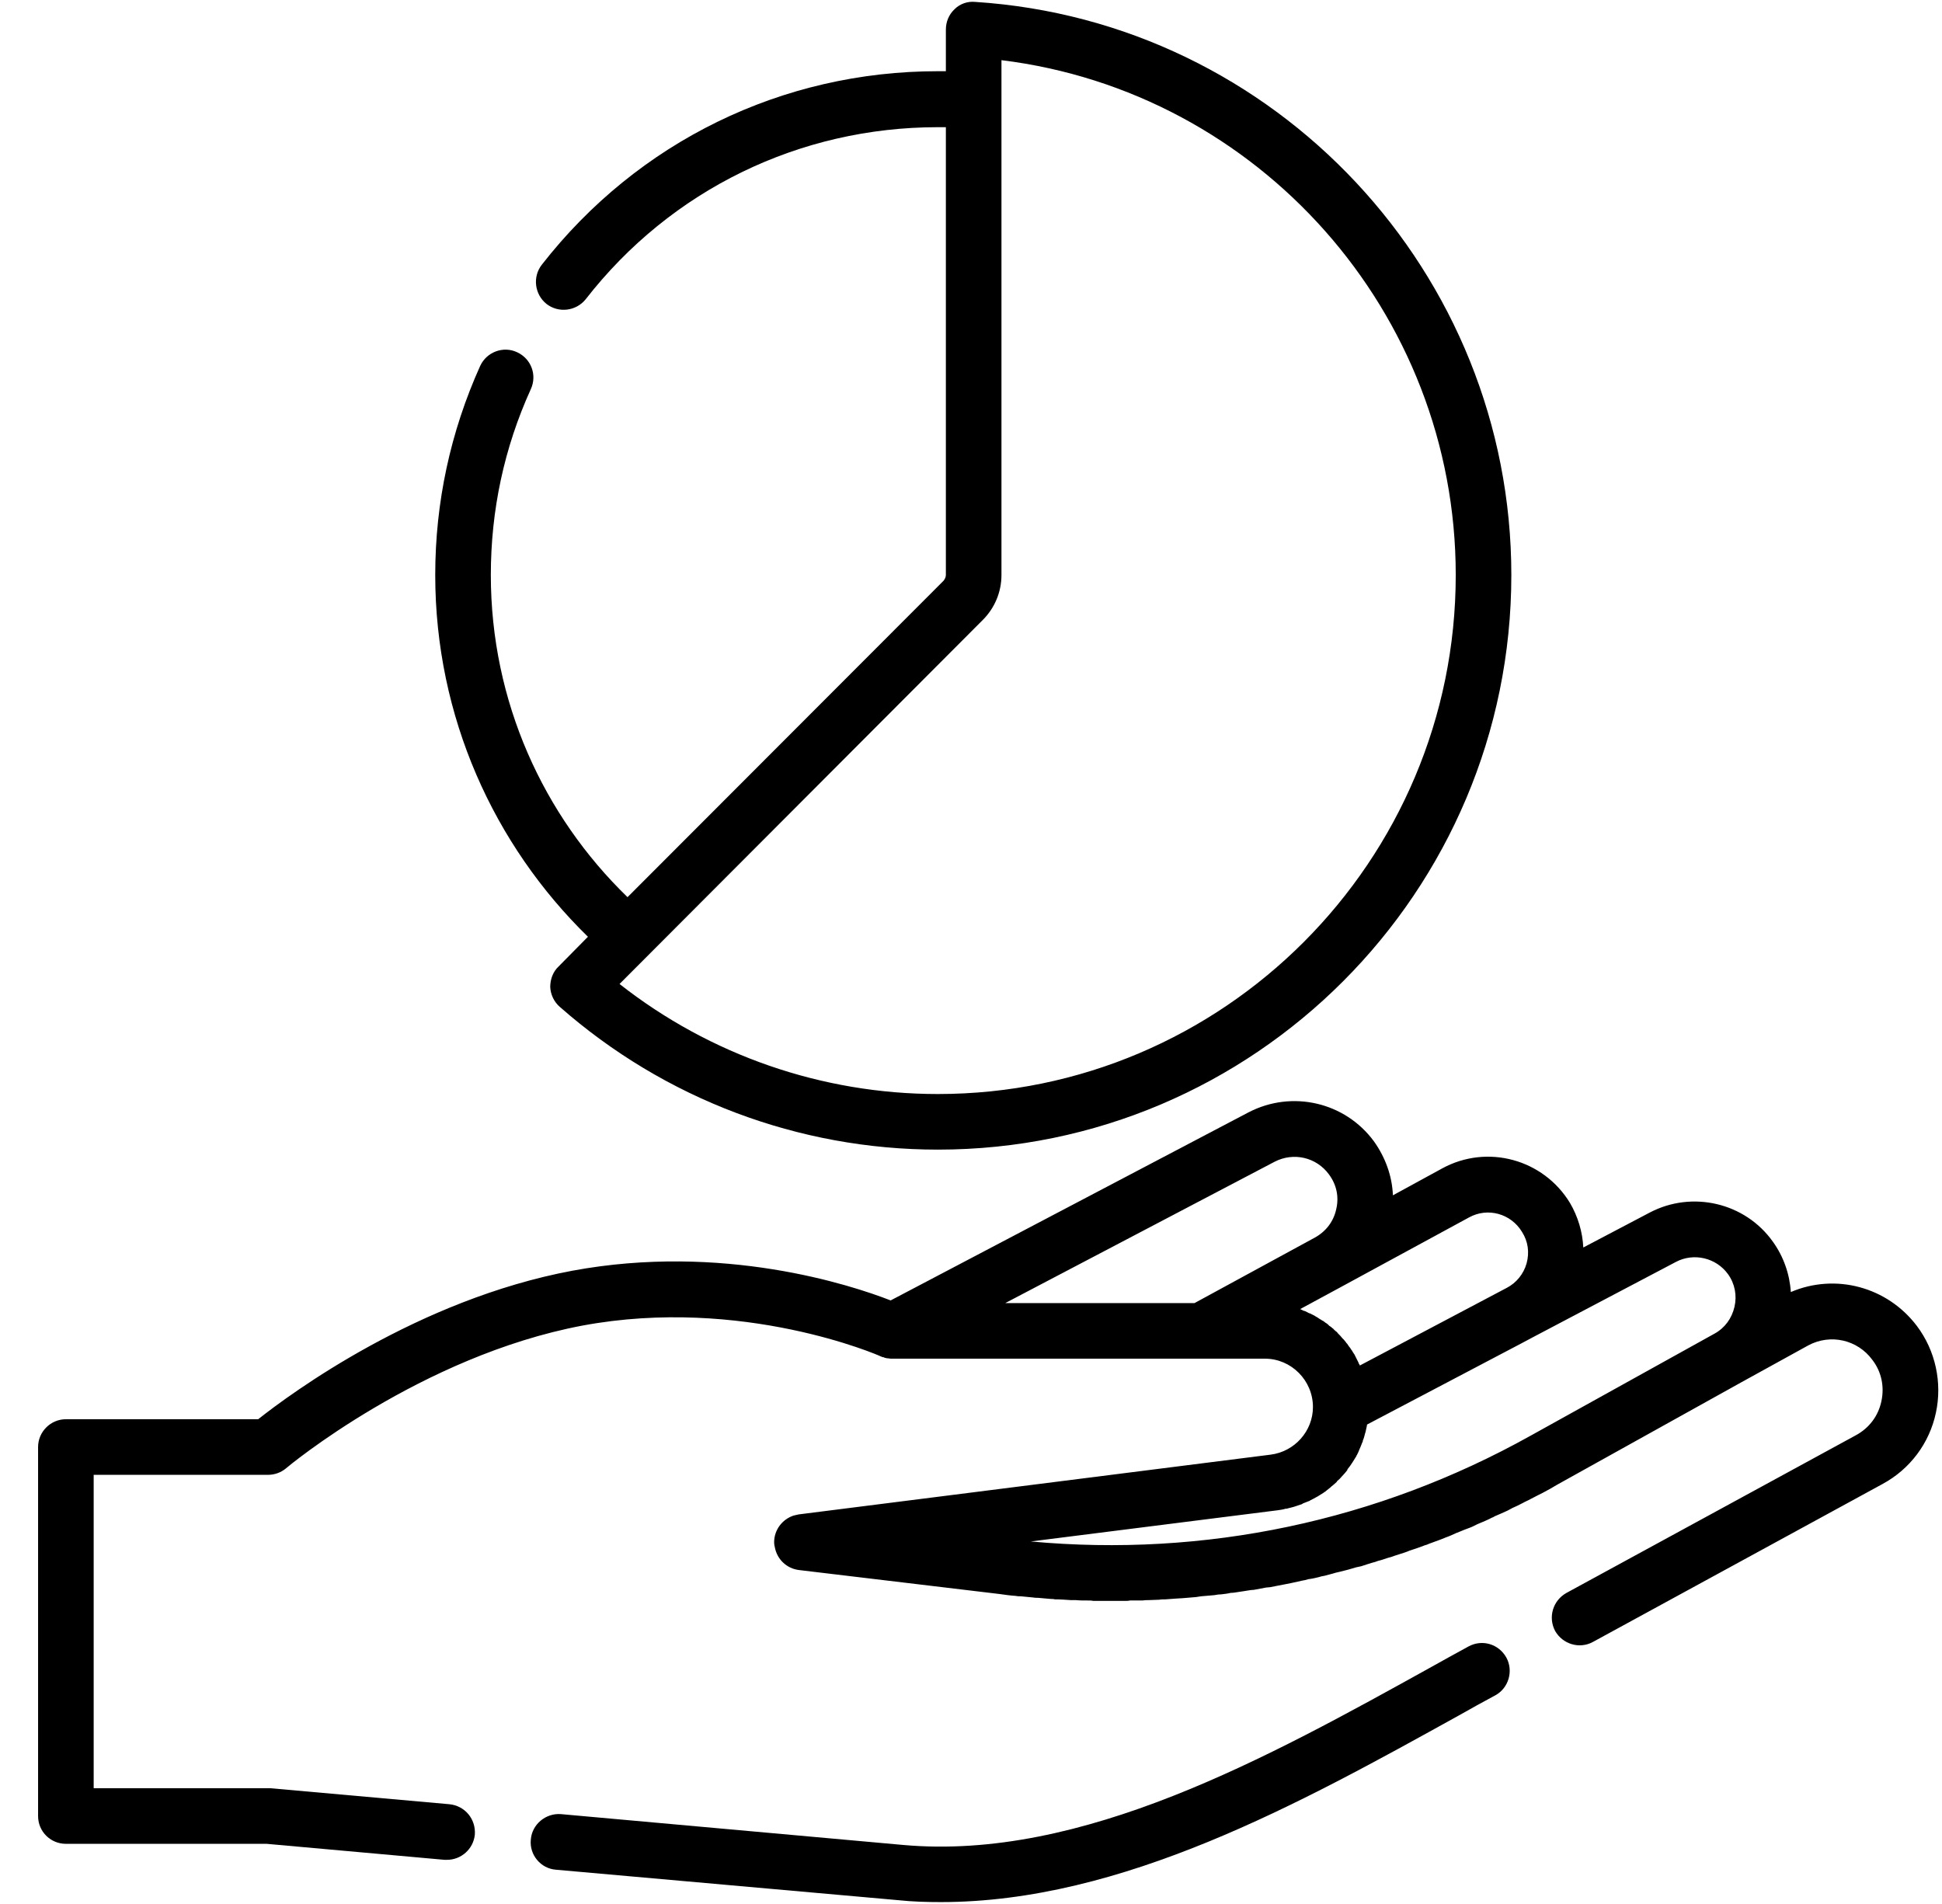<svg version="1.2" baseProfile="tiny-ps" xmlns="http://www.w3.org/2000/svg" viewBox="0 0 51 50" width="51" height="50">
	<title>SSA-web_design-v06</title>
	<style>
		tspan { white-space:pre }
		.shp0 { fill: #000000 } 
	</style>
	<g id="SSA-web_design-v06">
		<g id="AKTUARSTVO">
			<g id="AKE">
				<g id="ikonky">
					<g id="4">
						<g id="Group 15">
							<g id="pie-chart">
								<g id="Combined Shape">
									<path id="Shape" fill-rule="evenodd" class="shp0" d="M50.84 37.1C50.67 37.9 50.16 38.58 49.44 38.97L41.83 43.12C41.48 43.31 41.04 43.18 40.84 42.83C40.65 42.47 40.78 42.03 41.14 41.83L48.74 37.69C49.09 37.5 49.33 37.18 49.41 36.79C49.49 36.41 49.41 36.02 49.17 35.71C48.78 35.18 48.07 35.02 47.49 35.33L45.73 36.3L45.73 36.3L40.91 38.98C40.78 39.06 40.65 39.13 40.52 39.2C40.48 39.22 40.44 39.24 40.4 39.26C40.31 39.31 40.22 39.35 40.13 39.4C40.08 39.42 40.03 39.45 39.99 39.47C39.9 39.52 39.81 39.56 39.72 39.6C39.68 39.62 39.63 39.65 39.59 39.67C39.48 39.72 39.37 39.77 39.25 39.82C39.23 39.83 39.21 39.85 39.19 39.85C39.06 39.92 38.93 39.97 38.79 40.03C38.75 40.05 38.71 40.07 38.67 40.09C38.58 40.13 38.48 40.16 38.39 40.2C38.34 40.22 38.29 40.24 38.24 40.26C38.15 40.3 38.07 40.34 37.98 40.37C37.93 40.39 37.88 40.41 37.83 40.43C37.73 40.47 37.63 40.5 37.53 40.54C37.49 40.56 37.46 40.57 37.42 40.58C37.29 40.63 37.15 40.68 37.02 40.72C36.98 40.74 36.94 40.75 36.89 40.77C36.8 40.8 36.7 40.83 36.61 40.86C36.56 40.88 36.5 40.9 36.45 40.91C36.36 40.94 36.28 40.97 36.19 40.99C36.14 41.01 36.08 41.03 36.03 41.04C35.93 41.07 35.84 41.1 35.75 41.13C35.7 41.14 35.66 41.15 35.61 41.16C35.48 41.2 35.34 41.24 35.21 41.27C35.17 41.28 35.12 41.29 35.08 41.3C34.99 41.33 34.89 41.35 34.79 41.38C34.73 41.39 34.68 41.4 34.62 41.42C34.54 41.44 34.45 41.46 34.36 41.47C34.3 41.49 34.25 41.5 34.19 41.51C34.1 41.53 34.01 41.55 33.92 41.57C33.87 41.58 33.82 41.59 33.77 41.6C33.63 41.63 33.49 41.65 33.36 41.68C33.32 41.68 33.29 41.69 33.25 41.69C33.14 41.71 33.04 41.73 32.93 41.75C32.88 41.75 32.82 41.76 32.76 41.77C32.68 41.78 32.59 41.8 32.5 41.81C32.44 41.82 32.38 41.83 32.32 41.83C32.24 41.85 32.15 41.86 32.06 41.87C32 41.87 31.95 41.88 31.89 41.89C31.78 41.9 31.66 41.91 31.54 41.92C31.5 41.93 31.45 41.93 31.41 41.94C31.29 41.95 31.17 41.96 31.05 41.97C30.99 41.97 30.94 41.98 30.88 41.98C30.79 41.99 30.7 41.99 30.61 42C30.56 42 30.5 42 30.44 42.01C30.35 42.01 30.26 42.02 30.17 42.02C30.11 42.02 30.06 42.02 30 42.03C29.89 42.03 29.79 42.03 29.68 42.03C29.64 42.04 29.6 42.04 29.57 42.04C29.44 42.04 29.31 42.04 29.18 42.04C29.17 42.04 29.16 42.04 29.14 42.04C29.1 42.04 29.05 42.04 29.01 42.04C28.91 42.04 28.81 42.04 28.71 42.04C28.66 42.03 28.61 42.03 28.55 42.03C28.45 42.03 28.35 42.03 28.25 42.02C28.21 42.02 28.16 42.02 28.12 42.02C27.98 42.01 27.84 42 27.7 42C27.67 41.99 27.63 41.99 27.6 41.99C27.49 41.98 27.38 41.97 27.26 41.96C27.21 41.96 27.17 41.96 27.12 41.95C27.02 41.94 26.91 41.93 26.81 41.92C26.77 41.92 26.72 41.92 26.68 41.91C26.53 41.9 26.39 41.88 26.25 41.86L20.98 41.23C20.66 41.19 20.41 40.95 20.35 40.64C20.34 40.6 20.33 40.55 20.33 40.5C20.33 40.18 20.54 39.9 20.84 39.8C20.88 39.79 20.93 39.78 20.97 39.77L33.37 38.2C34 38.12 34.48 37.58 34.48 36.95C34.48 36.25 33.91 35.68 33.22 35.68L23.43 35.68C23.4 35.68 23.36 35.68 23.32 35.67C23.31 35.67 23.31 35.67 23.3 35.67C23.26 35.66 23.23 35.66 23.2 35.64C23.19 35.64 23.18 35.64 23.18 35.64C23.16 35.63 23.15 35.63 23.13 35.62C23.1 35.6 19.5 34.03 15.3 34.81C11.05 35.61 7.54 38.53 7.51 38.56C7.38 38.67 7.21 38.73 7.04 38.73L2.46 38.73L2.46 46.96L7.04 46.96C7.06 46.96 7.08 46.96 7.1 46.96L11.8 47.38C12.21 47.42 12.5 47.77 12.47 48.18C12.43 48.56 12.11 48.84 11.74 48.84C11.72 48.84 11.7 48.84 11.67 48.84L7 48.42L1.73 48.42C1.33 48.42 1 48.1 1 47.69L1 38C1 37.6 1.33 37.27 1.73 37.27L6.78 37.27C7.64 36.59 10.97 34.13 15.03 33.37C18.97 32.64 22.34 33.74 23.39 34.15L32.79 29.21C33.93 28.62 35.32 28.94 36.08 29.97C36.38 30.39 36.56 30.88 36.58 31.39L37.88 30.68C39.06 30.04 40.53 30.44 41.23 31.59C41.44 31.95 41.56 32.35 41.58 32.76L43.33 31.84C44.44 31.26 45.83 31.58 46.56 32.61C46.84 33 47 33.46 47.03 33.93C48.2 33.43 49.56 33.79 50.34 34.82C50.83 35.47 51.01 36.31 50.84 37.1ZM34.53 32.5C34.82 32.34 35.02 32.08 35.09 31.76C35.17 31.43 35.1 31.11 34.9 30.84C34.57 30.39 33.97 30.25 33.47 30.51L26.4 34.22L31.37 34.22L34.53 32.5ZM34.52 34.55C34.53 34.56 34.54 34.56 34.55 34.57C34.58 34.59 34.61 34.6 34.63 34.62C34.65 34.63 34.66 34.64 34.68 34.65C34.7 34.66 34.72 34.68 34.75 34.69C34.76 34.7 34.78 34.71 34.79 34.72C34.81 34.74 34.84 34.75 34.86 34.77C34.87 34.78 34.89 34.79 34.9 34.81C34.92 34.82 34.94 34.84 34.96 34.85C34.98 34.87 34.99 34.88 35.01 34.89C35.03 34.91 35.04 34.93 35.06 34.94C35.08 34.96 35.09 34.97 35.11 34.98C35.12 35 35.14 35.02 35.16 35.04C35.17 35.05 35.19 35.07 35.2 35.08C35.22 35.1 35.23 35.12 35.25 35.14C35.26 35.15 35.28 35.17 35.29 35.18C35.31 35.2 35.32 35.22 35.34 35.24C35.35 35.26 35.36 35.27 35.38 35.29C35.39 35.31 35.41 35.33 35.42 35.35C35.43 35.36 35.44 35.38 35.46 35.4C35.47 35.42 35.48 35.44 35.5 35.46C35.51 35.48 35.52 35.49 35.53 35.51C35.54 35.53 35.56 35.55 35.57 35.57C35.58 35.59 35.59 35.61 35.6 35.63C35.61 35.65 35.62 35.67 35.63 35.69C35.64 35.71 35.65 35.73 35.66 35.75C35.67 35.77 35.68 35.79 35.69 35.82C35.7 35.83 35.71 35.84 35.71 35.86L39.57 33.82C39.82 33.69 40.01 33.46 40.09 33.18C40.17 32.89 40.13 32.6 39.97 32.35C39.68 31.87 39.07 31.7 38.58 31.97L35.23 33.79C35.23 33.79 35.23 33.79 35.23 33.79L34.14 34.38C34.14 34.38 34.14 34.38 34.15 34.38C34.17 34.39 34.2 34.4 34.23 34.42C34.24 34.42 34.26 34.43 34.27 34.43C34.31 34.45 34.35 34.47 34.39 34.49C34.39 34.49 34.4 34.49 34.4 34.49C34.44 34.51 34.48 34.53 34.52 34.55ZM45.38 33.46C45.07 33.03 44.48 32.89 44.01 33.14L40.25 35.12C40.25 35.12 40.25 35.12 40.25 35.12L39.95 35.28L35.9 37.41C35.9 37.42 35.9 37.42 35.9 37.42C35.89 37.49 35.87 37.55 35.86 37.61C35.86 37.62 35.85 37.63 35.85 37.64C35.83 37.71 35.82 37.77 35.79 37.83C35.79 37.84 35.79 37.84 35.79 37.85C35.76 37.91 35.74 37.98 35.71 38.04C35.71 38.04 35.71 38.04 35.71 38.04C35.69 38.1 35.66 38.16 35.63 38.22C35.62 38.22 35.62 38.23 35.62 38.24C35.59 38.29 35.55 38.35 35.52 38.4C35.51 38.41 35.51 38.42 35.5 38.43C35.47 38.48 35.43 38.53 35.39 38.58C35.39 38.59 35.38 38.6 35.38 38.61C35.34 38.66 35.3 38.71 35.25 38.76C35.25 38.76 35.25 38.76 35.25 38.76C35.21 38.81 35.16 38.86 35.11 38.9C35.11 38.91 35.11 38.91 35.1 38.92C35.06 38.96 35.01 39 34.96 39.04C34.95 39.05 34.94 39.06 34.94 39.06C34.89 39.1 34.84 39.14 34.79 39.18C34.78 39.18 34.77 39.19 34.76 39.2C34.71 39.23 34.65 39.27 34.6 39.3C34.59 39.3 34.59 39.31 34.58 39.31C34.53 39.34 34.47 39.37 34.41 39.4C34.41 39.4 34.4 39.4 34.4 39.41C34.34 39.43 34.28 39.46 34.22 39.48C34.21 39.49 34.2 39.49 34.19 39.5C34.13 39.52 34.07 39.54 34.01 39.56C34 39.56 33.99 39.57 33.98 39.57C33.92 39.59 33.85 39.6 33.79 39.62C33.78 39.62 33.77 39.62 33.76 39.62C33.7 39.64 33.63 39.65 33.56 39.66L27.07 40.48C31.64 40.9 36.17 39.95 40.2 37.7L45.03 35.02C45.3 34.87 45.48 34.62 45.55 34.32C45.62 34.02 45.56 33.71 45.38 33.46Z" />
									<path id="Path" class="shp0" d="M39.56 43.53C39.36 43.17 38.92 43.04 38.56 43.24C38.25 43.41 37.92 43.59 37.6 43.77C33.29 46.16 28.41 48.87 23.72 48.45L14.73 47.64C14.33 47.61 13.97 47.91 13.94 48.31C13.9 48.71 14.2 49.07 14.6 49.1L23.59 49.9C23.96 49.94 24.34 49.95 24.71 49.95C29.47 49.95 34.14 47.36 38.31 45.05C38.63 44.87 38.95 44.69 39.27 44.52C39.62 44.33 39.75 43.88 39.56 43.53Z" />
									<path id="Shape" fill-rule="evenodd" class="shp0" d="M39.69 15.1C39.69 23.42 32.94 30.19 24.63 30.19C20.97 30.19 17.45 28.86 14.7 26.44C14.55 26.31 14.46 26.12 14.45 25.92C14.45 25.72 14.52 25.52 14.67 25.38L15.44 24.6C12.97 22.19 11.43 18.82 11.43 15.1C11.43 13.19 11.83 11.34 12.61 9.61C12.78 9.24 13.22 9.08 13.58 9.25C13.95 9.42 14.11 9.85 13.94 10.22C13.24 11.76 12.89 13.4 12.89 15.1C12.89 18.42 14.27 21.42 16.48 23.56L24.78 15.25C24.81 15.21 24.84 15.16 24.84 15.1L24.84 3.34C24.77 3.34 24.7 3.34 24.63 3.34C21 3.34 17.62 4.98 15.38 7.86C15.13 8.17 14.67 8.23 14.35 7.98C14.04 7.73 13.98 7.27 14.23 6.95C16.75 3.72 20.54 1.87 24.63 1.87C24.7 1.87 24.77 1.87 24.84 1.87L24.84 0.78C24.84 0.57 24.92 0.38 25.07 0.24C25.21 0.1 25.41 0.03 25.61 0.05C33.51 0.56 39.69 7.17 39.69 15.1ZM38.23 15.1C38.23 8.2 33.05 2.41 26.3 1.58L26.3 15.1C26.3 15.55 26.12 15.97 25.81 16.28L16.27 25.84C18.65 27.71 21.59 28.73 24.63 28.73C32.13 28.73 38.23 22.62 38.23 15.1Z" />
								</g>
							</g>
						</g>
					</g>
				</g>
			</g>
		</g>
	</g>
</svg>